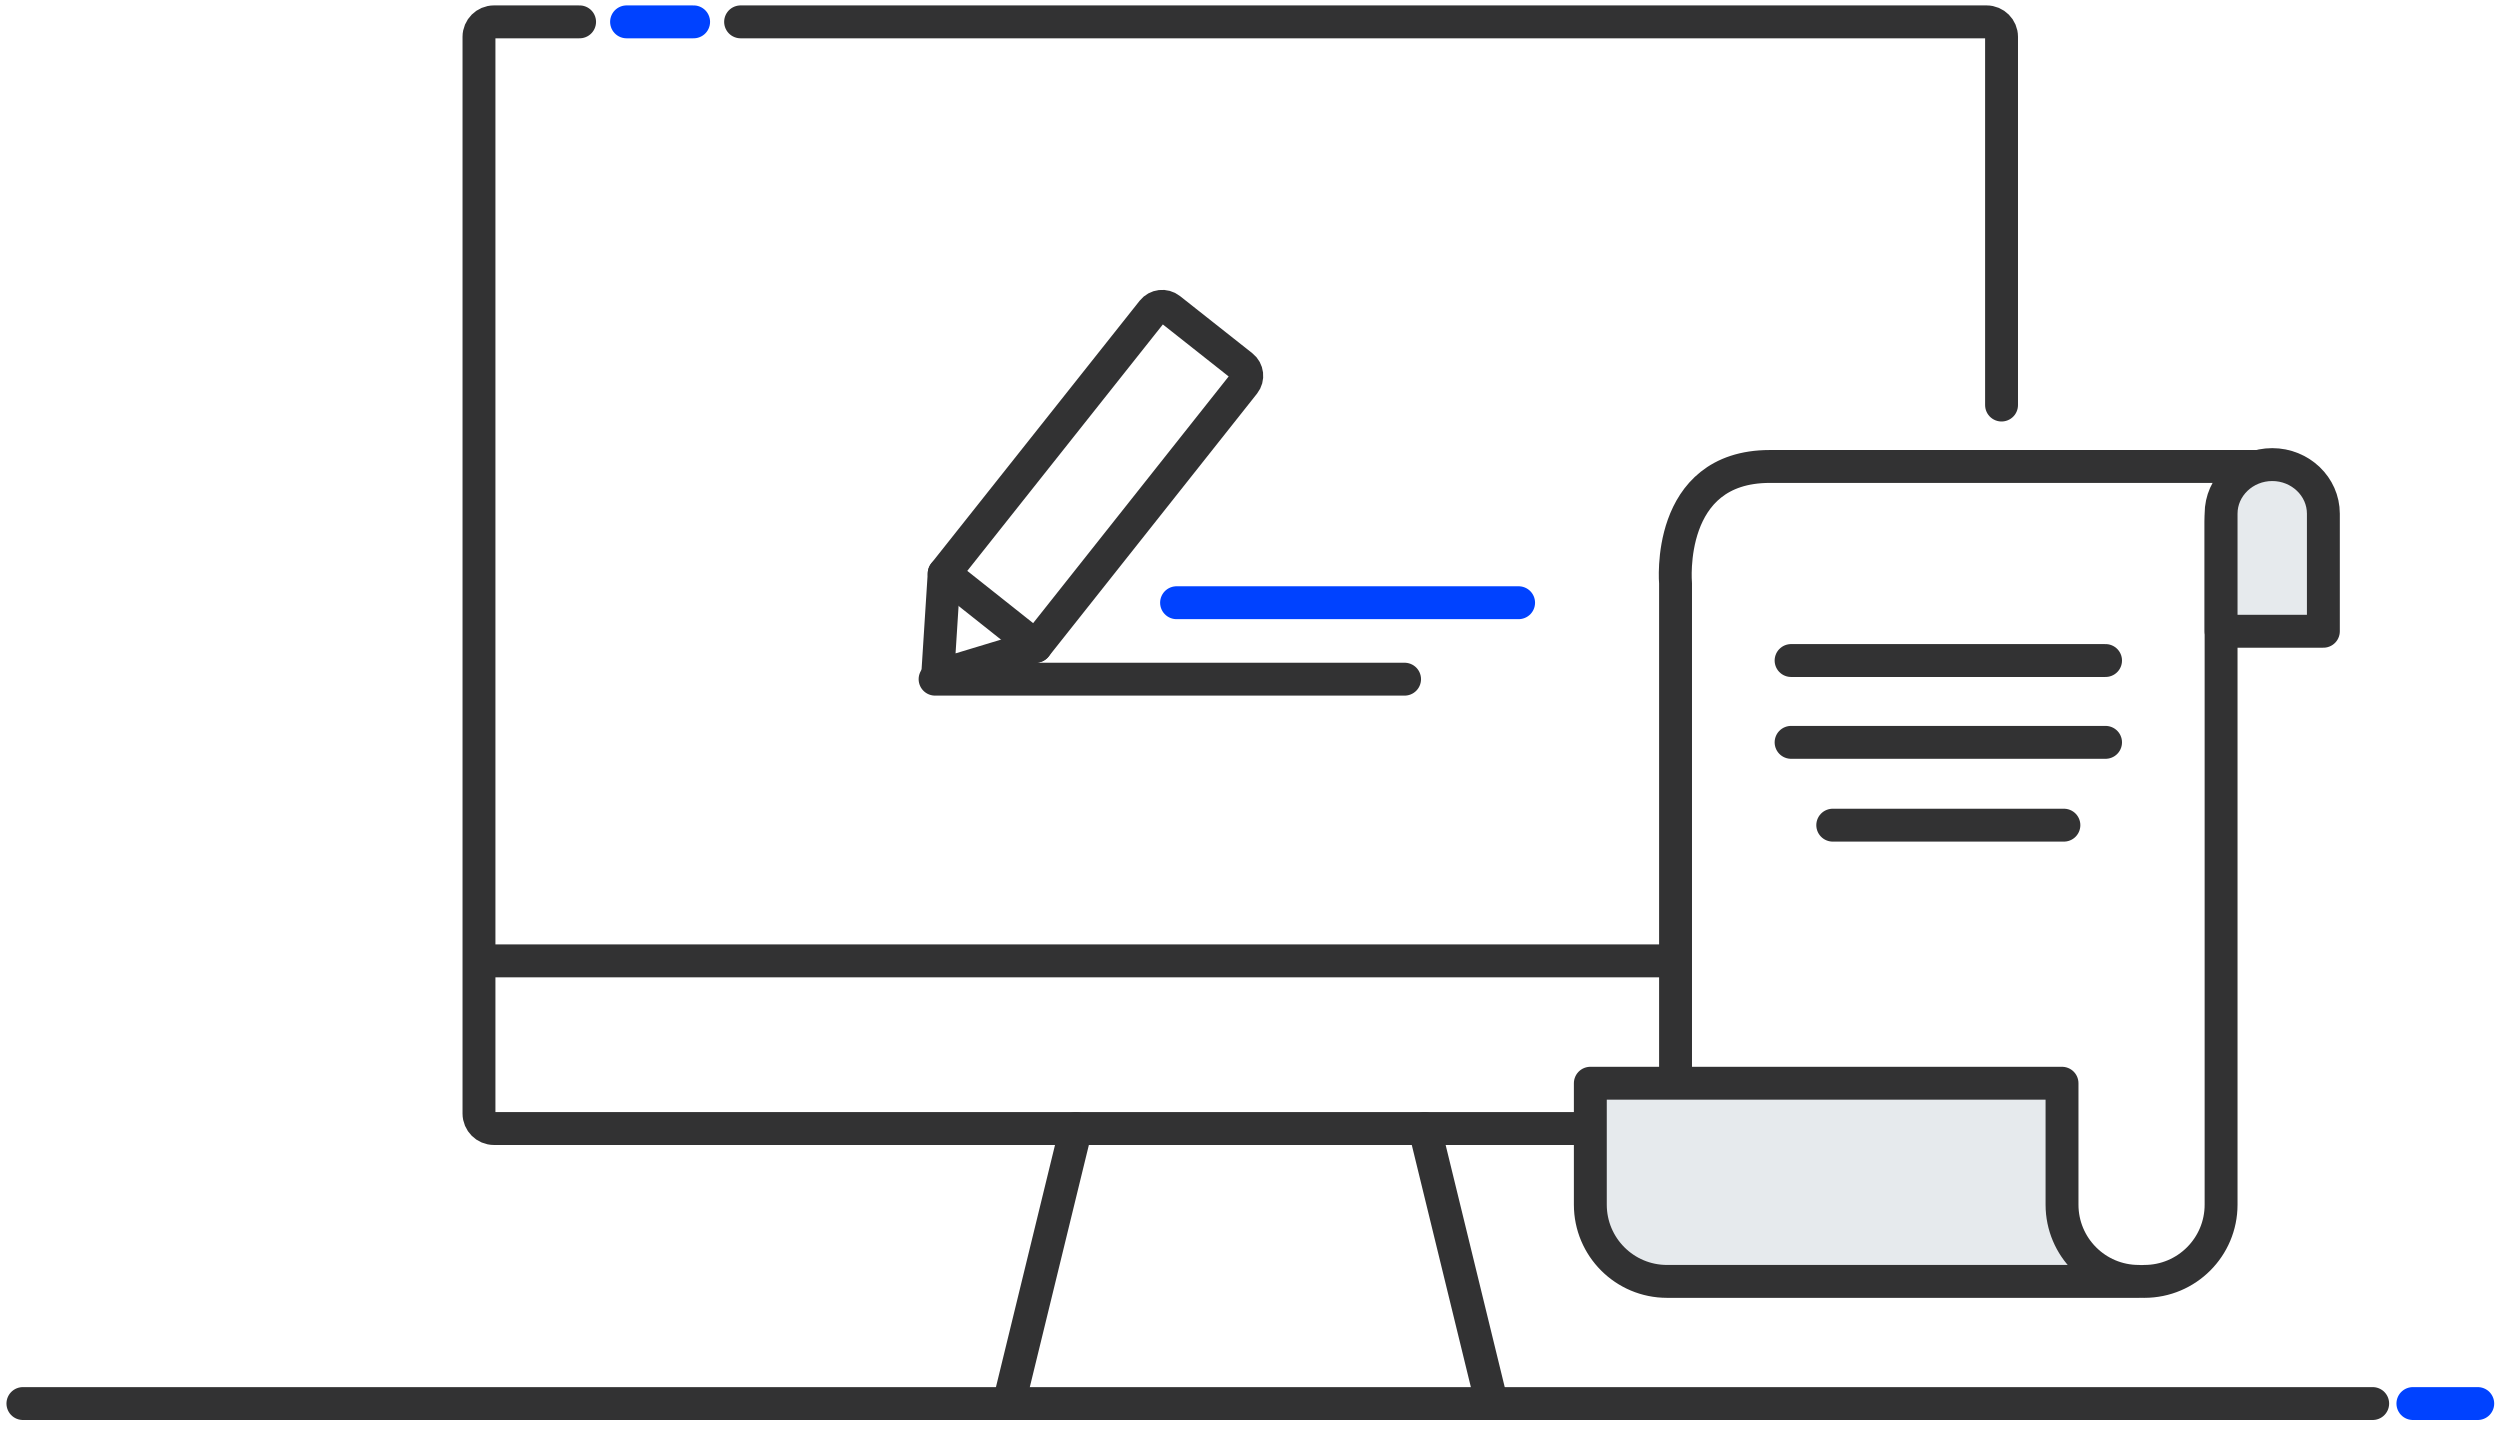 <svg width="152" height="87" viewBox="0 0 152 87" fill="none" xmlns="http://www.w3.org/2000/svg">
<path d="M96.819 68.615H30.03C29.53 68.615 29.122 68.207 29.122 67.707V2.237C29.122 1.737 29.53 1.329 30.03 1.329H35.239" stroke="#323233" stroke-width="2" stroke-linecap="round" stroke-linejoin="round"/>
<path d="M45.028 1.329H120.786C121.286 1.329 121.694 1.737 121.694 2.237V24.627" stroke="#323233" stroke-width="2" stroke-linecap="round" stroke-linejoin="round"/>
<path d="M38.095 1.329H42.172" stroke="#0042FF" stroke-width="2" stroke-linecap="round" stroke-linejoin="round"/>
<path d="M65.418 68.615L61.339 85.336" stroke="#323233" stroke-width="2" stroke-linecap="round" stroke-linejoin="round"/>
<path d="M86.622 68.615L90.702 85.336" stroke="#323233" stroke-width="2" stroke-linecap="round" stroke-linejoin="round"/>
<path d="M146.704 85.336H150.647" stroke="#0042FF" stroke-width="2" stroke-miterlimit="10" stroke-linecap="round"/>
<path d="M1.393 85.336H144.259" stroke="#323233" stroke-width="2" stroke-linecap="round" stroke-linejoin="round"/>
<path d="M29.53 58.421H101.739" stroke="#323233" stroke-width="2" stroke-linecap="round" stroke-linejoin="round"/>
<path d="M62.975 39.294L57.008 41.1L57.406 34.874" stroke="#323233" stroke-width="2" stroke-linecap="round" stroke-linejoin="round"/>
<path d="M62.975 39.294L75.645 23.309C75.898 22.988 75.844 22.515 75.523 22.262L71.122 18.784C70.801 18.53 70.329 18.585 70.075 18.906L57.406 34.871L62.975 39.291V39.294Z" stroke="#323233" stroke-width="2" stroke-linecap="round" stroke-linejoin="round"/>
<path d="M130.378 77.909C132.955 77.909 135.042 75.821 135.042 73.244V35.466C135.042 35.466 135.042 35.406 135.042 35.304V31.69C135.042 30.162 136.008 28.864 137.393 28.361H107.605C101.234 28.361 101.873 35.466 101.873 35.466V65.565" stroke="#323233" stroke-width="2" stroke-linecap="round" stroke-linejoin="round"/>
<path d="M101.356 77.909H130.035C127.458 77.909 125.371 75.821 125.371 73.244V65.861H96.692V73.244C96.692 75.821 98.779 77.909 101.356 77.909Z" fill="#E6EAED" stroke="#323233" stroke-width="2" stroke-linecap="round" stroke-linejoin="round"/>
<path d="M108.898 45.135H128.018" stroke="#323233" stroke-width="2" stroke-linecap="round" stroke-linejoin="round"/>
<path d="M108.898 40.16H128.018" stroke="#323233" stroke-width="2" stroke-linecap="round" stroke-linejoin="round"/>
<path d="M111.431 50.17H125.485" stroke="#323233" stroke-width="2" stroke-linecap="round" stroke-linejoin="round"/>
<path d="M141.261 38.381V31.232C141.261 29.583 139.861 28.247 138.152 28.247C136.443 28.247 135.042 29.583 135.042 31.232V38.381H141.261Z" fill="#E6EAED" stroke="#323233" stroke-width="2" stroke-linecap="round" stroke-linejoin="round"/>
<path d="M56.853 41.294H85.398" stroke="#323233" stroke-width="2" stroke-linecap="round" stroke-linejoin="round"/>
<path d="M71.535 36.645H92.331" stroke="#0042FF" stroke-width="2" stroke-linecap="round" stroke-linejoin="round"/>
</svg>
